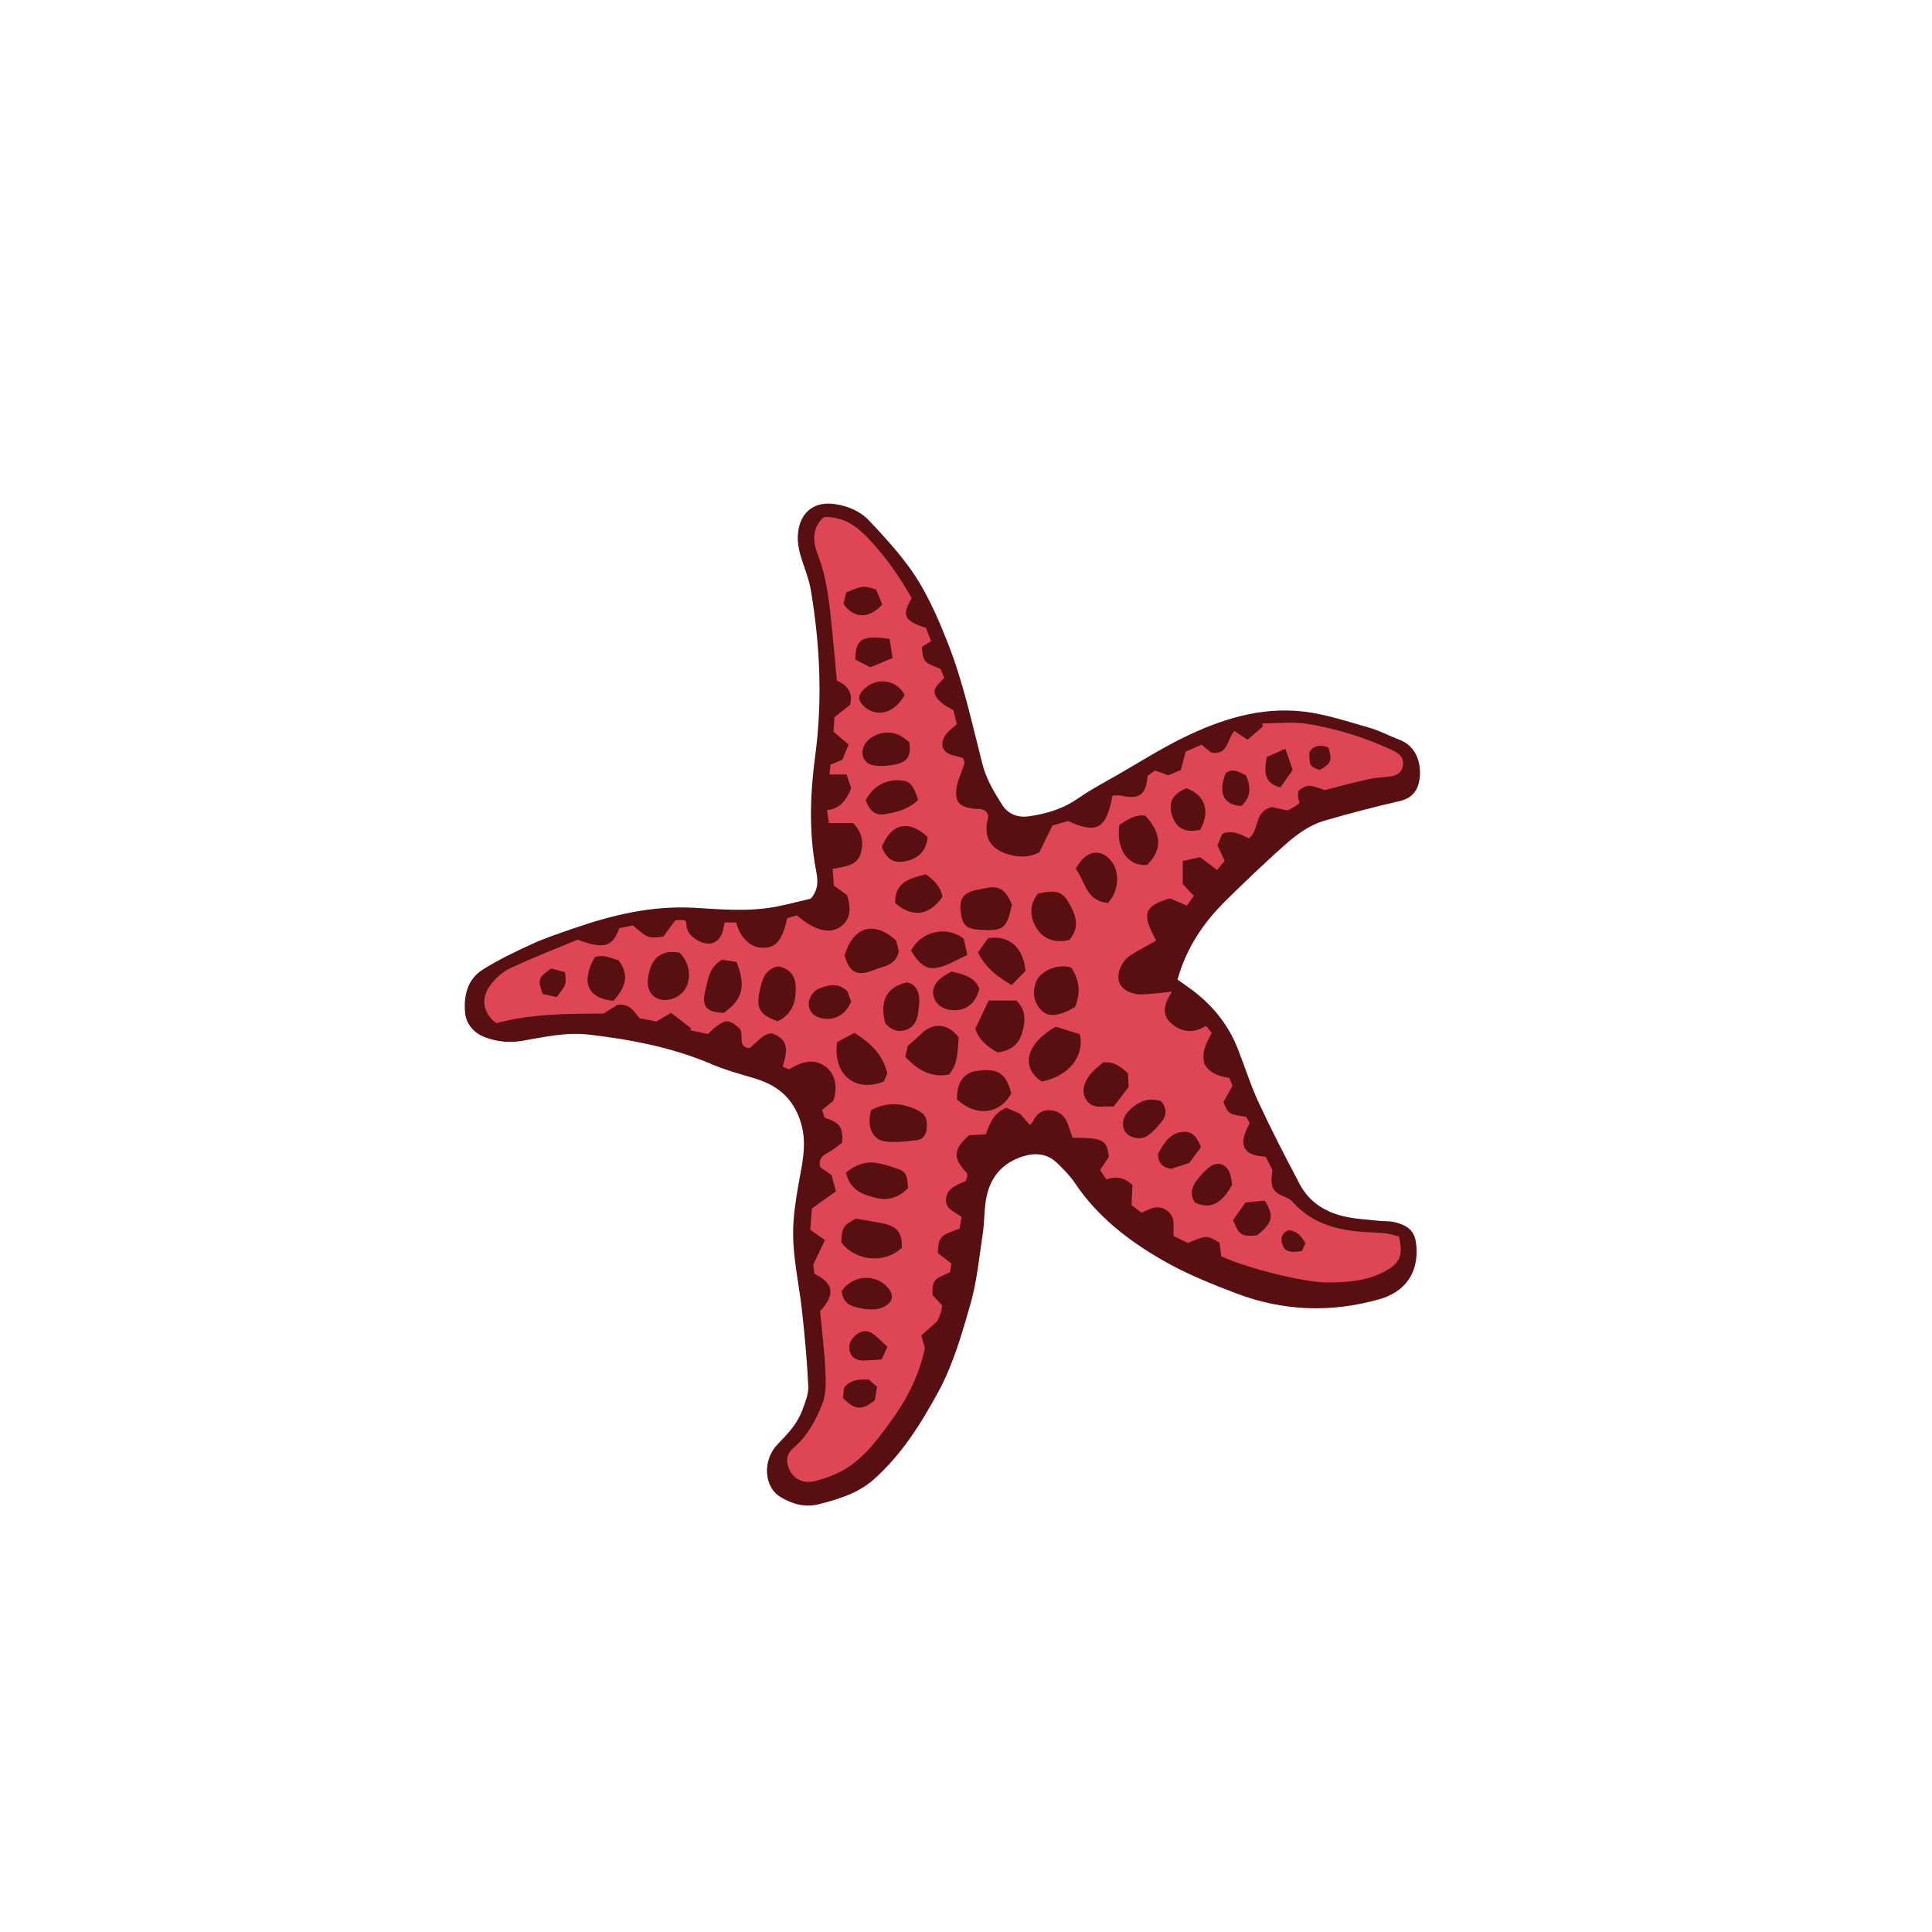 <svg version="1.1" id="svg" xmlns="http://www.w3.org/2000/svg" xmlns:xlink="http://www.w3.org/1999/xlink" x="0px" y="0px"
	 width="200px" height="200px" viewBox="0 0 200 200" enable-background="new 0 0 200 200" xml:space="preserve">
<path class="stroke" fill="#580f12"  d="M132.898,87.563c1.238-1.107,2.596-2.14,4.221-2.611c2.573-0.747,5.168-1.429,7.779-2.025c0.934-0.214,1.55-0.7,1.854-1.489
	c0.537-1.395,0.314-4.01-1.809-4.824c-1.08-0.415-2.114-0.978-3.221-1.291c-2.262-0.64-4.529-1.409-6.846-1.67
	c-4.414-0.498-8.547,0.822-12.458,2.749c-2.276,1.122-4.435,2.484-6.638,3.753c-1.405,0.809-2.852,1.563-4.176,2.49
	c-1.573,1.101-3.309,1.613-5.164,1.866c-1.121,0.153-2.115-0.289-2.664-1.146c-0.838-1.311-1.678-2.72-2.059-4.206
	c-1.094-4.255-1.997-8.552-3.625-12.66c-1.129-2.847-2.35-5.641-4.199-8.089c-1.193-1.581-2.54-3.054-3.9-4.498
	c-0.944-1.003-2.217-1.532-3.564-1.729c-2.016-0.296-3.418,0.715-3.764,2.604c-0.207,1.128,0.02,2.204,0.38,3.275
	c0.339,1.008,0.726,2.021,0.9,3.062c0.954,5.696,1.208,11.416,0.44,17.161c-0.525,3.924-0.657,7.842,0.082,11.765
	c0.176,0.93,0.359,1.945-0.543,2.981c-1.096,0.256-2.26,0.561-3.437,0.799c-2.852,0.577-5.733,0.314-8.593,0.147
	c-4.398-0.256-8.55,0.747-12.64,2.172c-1.397,0.487-2.813,0.948-4.156,1.564c-1.759,0.807-3.522,1.644-5.151,2.677
	c-1.55,0.985-1.953,2.682-1.806,4.412c0.104,1.228,0.952,2.162,2.065,2.575c1.201,0.447,2.482,0.606,3.824,0.375
	c2.272-0.391,4.553-0.921,6.884-0.653c4.382,0.504,8.686,1.327,12.78,3.075c1.483,0.633,3.062,1.045,4.609,1.521
	c2.453,0.755,4.03,2.3,4.688,4.831c0.45,1.731,0.168,3.383-0.148,5.075c-0.304,1.632-0.592,3.28-0.704,4.933
	c-0.206,3.073,0.543,6.074,0.878,9.107c0.287,2.621,0.537,5.25,0.656,7.881c0.037,0.828-0.34,1.701-0.64,2.512
	c-0.509,1.376-1.498,2.419-2.514,3.454c-1.603,1.629-1.464,4.411,0.25,5.466c1.217,0.75,2.563,1.125,3.99,0.764
	c1.119-0.282,2.242-0.607,3.298-1.063c0.836-0.361,1.654-0.858,2.338-1.457c2.902-2.546,4.945-5.815,6.744-9.123
	c1.527-2.809,2.439-5.993,3.326-9.095c0.67-2.34,0.898-4.811,1.265-7.232c0.173-1.14,0.144-2.31,0.319-3.449
	c0.354-2.296,1.611-3.901,3.871-4.599c1.27-0.392,2.504-0.279,3.504,0.691c0.663,0.643,1.338,1.308,1.846,2.07
	c2.299,3.449,5.494,5.92,8.988,7.948c2.427,1.408,5.074,2.48,7.707,3.48c4.864,1.846,9.846,2.034,14.869,0.594
	c2.672-0.766,4.01-2.759,3.789-5.479c-0.107-1.306-0.537-2.084-2.318-2.5c-0.49-0.114-1.016-0.067-1.522-0.12
	c-1.104-0.117-2.22-0.181-3.307-0.392c-2.13-0.413-3.899-1.454-4.937-3.421c-1.463-2.776-2.909-5.564-4.232-8.409
	c-0.855-1.838-1.456-3.794-2.209-5.682c-0.987-2.472-2.617-4.454-4.745-6.034c-0.474-0.351-0.958-0.685-1.451-1.036
	c0.883-3.244,2.656-5.857,4.945-8.131C128.818,91.329,130.83,89.413,132.898,87.563z"/>
<path fill-rule="evenodd" clip-rule="evenodd" fill="#de4555" class="fill" d="M118.174,125.548c-0.377-0.289-0.732-0.562-1.041-0.798
	c0.037-0.788,0.07-1.467,0.098-2.063c-0.836-0.818-1.71-0.943-2.699-0.597c-0.238-0.354-0.436-0.647-0.651-0.968
	c0.333-0.506,0.634-0.963,0.917-1.391c-0.279-1.785-0.531-1.916-3.768-1.961c-0.138-0.399-0.285-0.828-0.431-1.257
	c-0.288-0.853-0.798-1.452-1.75-1.57c-0.913-0.113-1.502,0.311-1.894,1.095c-0.061,0.121-0.164,0.22-0.326,0.43
	c-0.343-0.39-0.663-0.753-1.046-1.186c-0.428-0.184-0.935-0.401-1.413-0.605c-1.273,0.508-1.697,1.592-2.117,2.739
	c-0.598,0.037-1.186,0.074-1.731,0.107c-1.666,1.458-1.707,2.364-0.208,3.934c0,0.125,0.02,0.266-0.005,0.398
	c-0.024,0.131-0.093,0.255-0.153,0.415c-0.857,0.395-1.904,0.66-2.02,1.835c-0.104,1.05,0.856,1.317,1.612,1.874
	c-0.07,0.391-0.148,0.826-0.218,1.212c-2.038,0.703-2.18,0.858-2.242,2.521c0.393,0.305,0.855,0.665,1.406,1.094
	c-0.046,0.271-0.105,0.616-0.156,0.913c-1.701,0.68-1.823,0.837-1.811,2.325c0.303,0.33,0.643,0.7,1.018,1.109
	c-0.067,0.299-0.111,0.62-0.215,0.919c-0.104,0.305-0.266,0.589-0.328,0.723c-0.627,0.559-1.13,1.007-1.629,1.451
	c0.161,0.575,0.284,1.01,0.371,1.319c-0.611,2.887-1.916,5.375-3.551,7.606c-1.596,2.18-3.25,4.442-5.924,5.518
	c-0.725,0.292-1.476,0.567-2.241,0.696c-0.998,0.168-1.896-0.371-2.293-1.205c-0.419-0.879-0.361-1.64,0.49-2.373
	c1.426-1.227,2.251-2.85,2.909-4.498c0.42-1.05,0.359-2.345,0.303-3.52c-0.096-2.022-0.355-4.036-0.546-6.045
	c1.59-1.76,1.436-2.864-0.584-3.891c-0.044-0.329-0.092-0.691-0.124-0.93c0.428-0.893,0.799-1.672,1.217-2.549
	c-0.525-0.371-0.969-0.682-1.521-1.072c0.058-0.767,0.121-1.616,0.164-2.184c0.986-0.713,1.717-1.241,2.492-1.801
	c-0.181-0.669-0.322-1.19-0.453-1.678c-0.441-0.304-0.818-0.563-1.174-0.808c-0.223-0.841,0.231-1.208,0.863-1.544
	c0.523-0.278,0.978-0.686,1.414-1.002c0.087-1.61-0.244-2.072-1.825-2.585c-0.074-0.224-0.159-0.481-0.264-0.799
	c0.405-0.326,0.791-0.638,1.163-0.938c0.497-1.45,0.193-2.802-0.785-3.538c-1.023-0.771-2.27-0.689-3.77,0.275
	c-0.178-0.07-0.387-0.153-0.684-0.27c0.445-1.449,0.792-2.896-1.206-3.471c-0.729,0.18-0.729,0.18-2.21,1.552
	c-1.321-0.137-0.565-1.328-1.01-2.002c-1.203-1.133-1.608-1.085-3.32,0.531c-0.568-0.121-1.196-0.254-1.822-0.387
	c0.037-0.062,0.075-0.125,0.113-0.187c-0.699-0.538-1.396-1.077-2.089-1.612c-0.601,0.349-1.032,0.6-1.525,0.888
	c-0.535-0.103-1.122-0.215-1.741-0.333c-0.552-0.641-0.951-1.535-2.271-1.396c-0.311,0.193-0.815,0.506-1.477,0.915
	c-3.659,0.004-7.5,0.01-11.085,0.995c-1.382-1.049-1.638-2.542-0.644-3.898c0.527-0.72,1.266-1.411,2.062-1.784
	c2.341-1.098,4.76-2.029,7.009-2.968c2.688,1.025,3.63,0.748,4.307-1.188c0.46-0.094,0.95-0.194,1.414-0.289
	c1.564,1.352,1.564,1.352,3.137,1.167c0.343-0.466,0.767-1.042,1.261-1.713c0.233,0,0.594,0,0.924,0
	c0.09,0.099,0.204,0.167,0.202,0.23c-0.031,1.04,0.592,1.606,1.441,2.001c1.089,0.504,2.038,0.047,2.339-1.12
	c0.066-0.262,0.108-0.53,0.177-0.867c0.438,0,0.832,0,1.22,0c0.311,1.462,1.429,2.576,2.601,2.617
	c1.478,0.052,2.104-0.651,2.673-3.06c0.301-0.089,0.643-0.19,0.989-0.292c0.44,0.331,0.817,0.675,1.25,0.926
	c1.048,0.608,2.237,0.975,3.28,0.243c1.064-0.749,1.088-1.957,0.667-3.269c-0.373-0.269-0.819-0.589-1.363-0.981
	c-0.037-0.5-0.081-1.084-0.128-1.727c1.244-0.258,2.588-0.278,2.948-1.747c0.269-1.093,0.064-2.108-0.832-2.998
	c-0.796,0-1.614,0-2.504,0c-0.064-0.47-0.118-0.864-0.186-1.344c1.383-0.146,1.997-1.069,2.497-2.249
	c-0.146-0.437-0.303-0.907-0.48-1.439c-0.615,0-1.149,0-1.773,0c0.045-0.407,0.077-0.707,0.112-1.022
	c0.427-0.173,0.808-0.328,1.213-0.492c0.198-0.474,0.395-0.941,0.663-1.582c-0.438-0.369-0.9-0.76-1.561-1.318
	c0.021-0.369,0.061-0.995,0.092-1.516c0.648-0.513,1.206-0.954,1.636-1.295c0.298-1.486-0.505-2.08-1.386-2.501
	c-0.234-2.432-0.434-4.777-0.692-7.115c-0.225-2.027-0.544-4.031-1.297-5.958c-0.55-1.405-0.556-2.804,0.649-3.852
	c1.984-0.047,3.306,0.861,4.556,2.173c1.808,1.899,3.28,3.998,4.528,6.235c-1.062,1.769-0.779,2.356,1.473,3.061
	c0.141,0.362,0.303,0.781,0.533,1.381c-0.355,0.224-0.707,0.446-0.953,0.601c0.123,1.534,0.191,1.611,1.922,2.256
	c0.111,0.259,0.252,0.587,0.399,0.934c-0.518,0.616-1.397,1.14-0.812,2.015c0.387,0.576,1.048,0.967,1.743,1.318
	c0.121,0.484,0.243,0.968,0.372,1.485c-0.746,0.626-1.559,1.157-1.51,2.246c0.322,1.062,1.387,0.908,2.188,1.279
	c0.062,0.245,0.129,0.508,0.123,0.485c-0.352,1.074-0.758,1.874-0.852,2.708c-0.149,1.333,0.361,1.829,1.712,2.005
	c0.571,0.075,1.252-0.114,1.564,0.63c0.007,0.081,0.04,0.178,0.019,0.259c-0.571,2.062,0.228,3.402,2.303,3.908
	c0.924,0.225,1.826,0.298,2.977-0.256c0.358-0.729,0.818-1.668,1.367-2.785c0.391-0.114,1.006-0.293,1.61-0.469
	c2.994,1.364,3.978,0.82,4.608-2.635c0.283,0,0.6-0.053,0.893,0.008c1.917,0.401,2.561-0.056,2.741-2.046
	c0.217-0.161,0.47-0.349,0.757-0.561c0.442,0.159,0.87,0.313,1.404,0.504c0.387-0.169,0.844-0.369,1.285-0.562
	c0.171-0.649,0.322-1.227,0.494-1.882c0.52-0.232,1.062-0.473,1.643-0.732c0.337,0.276,0.65,0.533,0.979,0.801
	c1.761,0.379,1.669-1.406,2.427-2.218c0.444,0.299,0.816,0.549,1.351,0.908c0.533-0.456,1.068-0.915,1.604-1.373
	c-0.03-0.104-0.061-0.209-0.091-0.313c1.563-0.001,3.162-0.211,4.683,0.042c2.923,0.486,5.77,1.338,8.479,2.583
	c0.21,0.097,0.425,0.185,0.627,0.297c0.581,0.321,0.905,0.792,0.783,1.481c-0.113,0.638-0.579,0.955-1.151,1.059
	c-0.772,0.139-1.574,0.126-2.338,0.295c-1.576,0.349-3.135,0.774-4.599,1.143c-1.716-0.608-1.716-0.608-2.714,0.054
	c-0.014,0.191-0.059,0.419-0.041,0.642c0.018,0.218,0.102,0.429,0.148,0.617c-0.168,0.145-0.263,0.25-0.379,0.32
	c-0.277,0.166-0.565,0.315-0.856,0.475c-0.626-0.134-1.248-0.267-1.632-0.349c-1.887,0.445-1.262,2.396-2.373,3.235
	c-0.858-0.397-1.676-0.903-2.75-0.48c-0.15,0.359-0.325,0.774-0.506,1.202c0.252,0.54,0.482,1.038,0.747,1.609
	c-0.239,0.285-0.493,0.586-0.794,0.943c-0.581-0.44-1.09-0.825-1.743-1.32c-0.512,0.11-1.113,0.241-1.802,0.391
	c0,0.871,0,1.593,0,2.382c0.337,0.363,0.71,0.763,1.145,1.229c-0.253,0.35-0.484,0.671-0.729,1.009
	c-0.653-0.285-1.234-0.538-1.734-0.755c-2.727,0.803-2.957,1.594-1.428,4.377c-0.896,0.502-1.809,0.973-2.675,1.518
	c-0.337,0.212-0.638,0.55-0.839,0.898c-0.871,1.511-0.328,2.77,1.391,3.102c0.649,0.125,1.354-0.012,2.031-0.054
	c0.468-0.028,0.935-0.098,1.722-0.184c-0.859,1.331-1.128,2.402-0.007,3.343c1.094,0.917,2.253,0.973,3.529,0.201
	c0.199,0.243,0.391,0.477,0.597,0.728c-0.545,1.026-1.104,2.009-0.756,3.217c0.546,0.954,1.483,1.294,2.573,1.437
	c0.117,0.304,0.23,0.598,0.321,0.83c-0.347,0.626-0.658,1.187-0.937,1.689c0.531,1.246,0.531,1.246,2.34,1.515
	c0.114,0.189,0.252,0.42,0.392,0.651c-1.064,1.917-1.078,3.337,1.649,3.479c0.225,0.447,0.451,0.899,0.707,1.408
	c-0.032,0.235-0.087,0.502-0.102,0.772c-0.059,1.042,0.268,1.521,1.225,1.92c0.328,0.136,0.702,0.278,0.924,0.532
	c1.83,2.098,4.24,2.886,6.902,3.115c0.921,0.08,1.849,0.089,2.768,0.187c0.484,0.051,0.956,0.223,1.363,0.324
	c0.467,1.927,0.136,2.739-1.408,3.587c-1.852,1.018-3.898,1.168-5.938,1.174c-2.564,0.006-8.5-1.52-11.043-2.712
	c-0.059-0.463-0.119-0.955-0.175-1.399c-1.292-0.795-1.396-0.794-3.276,0.027c-0.444-0.219-0.971-0.479-1.48-0.73
	c-0.068-0.966,0.248-1.946-0.675-2.618C119.898,124.659,119.064,125.104,118.174,125.548z M107.834,111.964
	c2.763-0.538,4.473-2.599,3.951-4.904c-0.82-0.255-1.725-0.537-2.496-0.777C106.207,108.031,105.615,110.488,107.834,111.964z
	 M99.244,107.399c-1.074-1.47-2.681-1.595-3.894-0.361c-0.38,0.387-0.811,0.726-1.374,1.226c-0.057,0.242-0.158,0.678-0.264,1.134
	c1.281,1.387,2.684,2.183,4.526,1.843C99.242,110.053,99.106,108.675,99.244,107.399z M102.347,103.573
	c-0.488,1.028-0.938,1.973-1.393,2.93c0.411,1.191,1.294,1.878,2.313,2.447c1.275-0.174,2.18-0.75,2.541-2.02
	c0.34-1.193,0.447-2.343-0.595-3.357C104.309,103.573,103.396,103.573,102.347,103.573z M86.654,107.872
	c-0.463,3.367,1.872,5.282,4.854,4.078c0.11-0.273,0.243-0.606,0.342-0.853c-0.47-1.92-1.688-3.105-3.398-4.173
	C87.874,107.229,87.217,107.576,86.654,107.872z M87.09,128.631c1.562,1.972,4.559,2.194,6.271,0.526
	c0.023-1.496-0.447-2.172-1.819-2.477c-0.99-0.22-1.997-0.361-2.935-0.527C87.283,126.854,87.141,127.089,87.09,128.631z
	 M90.186,114.917c-0.486,1.596,0.076,3.044,1.403,3.237c1.069,0.155,2.196-0.003,3.288-0.116c0.676-0.07,1.02-0.584,1.062-1.257
	c0.042-0.665-0.011-1.323-0.673-1.694C93.592,114.146,91.888,114.01,90.186,114.917z M104.756,93.654
	c-0.713-1.698-1.394-2.06-3.07-1.642c-0.223,0.056-0.452,0.081-0.676,0.132c-1.216,0.273-1.68,0.874-1.581,2.037
	c0.128,1.503,0.553,1.971,1.868,2.062C103.88,96.42,104.191,96.186,104.756,93.654z M92.772,97.366
	c-2.315-2.106-4.435-1.45-5.343,1.538c0.485,1.751,1.292,2.182,2.918,1.561c0.343-0.131,0.686-0.271,1.04-0.367
	c0.81-0.221,1.425-0.64,1.659-1.609C92.974,98.188,92.875,97.788,92.772,97.366z M110.9,100.16
	c-1.348-0.436-3.205,0.313-3.646,1.482c-0.357,0.949-0.31,1.915,0.367,2.743c0.609,0.747,1.33,0.871,2.508,0.439
	c0.422-0.154,0.811-0.397,1.146-0.565C111.924,102.759,111.732,101.462,110.9,100.16z M99.07,113.809
	c1.99,1.839,4.402,1.553,5.619-0.612c-0.526-2.103-1.421-2.675-3.635-2.329C99.742,111.074,99.03,112.101,99.07,113.809z
	 M110.701,97.297c1.205-1.45,0.596-2.724-0.167-4.017c-0.78-1.324-1.934-0.981-3.056-0.785c-0.877,0.987-0.942,2.331-0.19,3.565
	C107.986,97.209,109.217,97.669,110.701,97.297z M94.005,122.994c-0.094-1.386-0.235-1.702-1.029-1.981
	c-0.735-0.258-1.488-0.508-2.255-0.628c-1.195-0.187-2.227,0.246-3.142,1.003c0.401,1.829,1.774,2.315,3.249,2.646
	C92.114,124.324,93.148,123.845,94.005,122.994z M70.354,98.626c-2.158-0.412-3.047,0.837-3.285,2.739
	c-0.205,1.646,1.168,2.579,2.703,1.97C71.569,102.622,71.873,100.167,70.354,98.626z M118.561,84.438
	c-1.064-0.153-1.884,0.428-2.685,0.966c-0.37,2.519,0.912,4.322,2.877,4.128C120.329,87.965,120.277,86.281,118.561,84.438z
	 M74.758,99.354c-1.374,0.783-1.445,2.008-1.729,3.104c-0.447,1.727,0.082,2.356,1.926,2.387c1.947-1.447,2.273-2.718,1.293-5.265
	C75.758,99.505,75.221,99.424,74.758,99.354z M80.51,105.721c1.515-0.746,1.91-2.02,1.863-3.551
	c-0.035-1.185-0.617-1.877-1.787-2.136c-1.457,0.276-1.712,1.451-1.963,2.65C78.269,104.372,78.672,105.081,80.51,105.721z
	 M94.308,98.425c1.021,1.639,1.769,2.073,3.16,1.642c0.9-0.28,1.731-0.78,2.675-1.219c-0.145-0.629-0.275-1.196-0.389-1.683
	C97.979,95.776,95.304,96.411,94.308,98.425z M114.176,109.98c-0.501,0.475-1.051,0.858-1.416,1.373
	c-0.479,0.675-0.824,1.47-0.411,2.319c0.404,0.83,1.159,0.962,1.996,0.878c0.27-0.026,0.544-0.004,0.938-0.004
	c0.52-0.674,1.044-1.356,1.55-2.013c-0.026-0.541-0.047-0.994-0.068-1.43C116.03,110.433,115.326,109.867,114.176,109.98z
	 M114.707,93.472c1.208-1.355,1.237-3.395,0.185-4.508c-1.134-1.198-2.55-0.847-3.537,0.985
	C112.338,91.171,112.406,93.299,114.707,93.472z M106.158,100.508c-0.216-2.472-1.74-3.728-3.859-3.39
	c-0.336,0.464-0.702,0.973-1.061,1.469c0.74,1.56,1.961,2.48,3.49,3.387C105.249,101.44,105.734,100.943,106.158,100.508z
	 M91.63,105.905c0.573,0.681,1.296,1.008,2.187,0.696c0.842-0.295,1.141-1.01,1.238-1.831c0.049-0.411,0.115-0.825,0.109-1.235
	c-0.014-0.9-0.325-1.617-1.289-1.847C91.797,102.179,91.045,103.591,91.63,105.905z M63.507,103.607
	c1.423-1.609,1.56-2.773,0.536-4.195c-1.655-0.53-1.655-0.53-2.473-0.325C60.114,101.657,60.812,103.353,63.507,103.607z
	 M98.496,100.567c-0.334,0.208-0.75,0.412-1.101,0.698c-0.606,0.495-0.981,1.137-0.727,1.939c0.265,0.831,0.927,1.248,1.761,1.35
	c1.494,0.183,2.596-0.66,2.948-2.215C100.869,101.086,99.71,100.877,98.496,100.567z M89.616,82.831
	c0.384,1.084,0.954,1.61,1.982,1.454c1.257-0.191,2.508-0.543,3.443-1.483c-0.473-1.504-0.826-1.914-1.689-2.006
	C91.746,80.623,90.417,81.347,89.616,82.831z M92.66,93.46c1.766,1.576,3.519,1.348,4.901-0.604
	c-0.18-1.079-0.884-1.758-1.731-2.354C94.271,90.947,92.64,91.228,92.66,93.46z M94.133,76.835
	c-0.197-0.154-0.412-0.329-0.635-0.493c-1.151-0.849-2.951-0.602-3.84,0.523c-0.776,0.985-0.336,2.236,0.91,2.385
	c0.719,0.085,1.49,0.034,2.196-0.133C94.019,78.818,94.307,78.26,94.133,76.835z M87.135,133.632
	c0.084,1.083,0.729,1.542,1.611,1.724c1.094,0.226,2.22,0.422,3.182-0.354c0.49-0.395,0.516-0.957,0.145-1.491
	C90.907,131.836,88.355,131.874,87.135,133.632z M91.284,87.684c0.489,1.214,1.151,1.655,2.192,1.509
	c1.553-0.217,2.42-1.087,2.55-2.558C94.052,84.838,92.289,85.202,91.284,87.684z M120.176,113.975
	c-1.466-0.427-2.512,0.161-3.404,1.112c-0.611,0.652-0.683,1.577-0.241,2.141c0.451,0.577,1.562,0.818,2.256,0.348
	c0.554-0.376,1.02-0.908,1.446-1.435C120.785,115.459,120.818,114.725,120.176,113.975z M127.551,122.632
	c-0.057-0.316-0.088-0.687-0.191-1.036c-0.335-1.131-1.353-1.463-2.246-0.709c-0.456,0.384-0.879,0.829-1.234,1.308
	c-0.524,0.709-0.735,1.489-0.178,2.284C125.24,125.227,126.467,124.644,127.551,122.632z M122.801,81.596
	c-1.502,0.653-1.922,1.566-1.418,2.966c0.444,1.235,1.412,1.688,2.851,1.333C125.317,84.039,124.75,82.262,122.801,81.596z
	 M124.318,118.761c-0.402-1.083-0.902-1.594-1.643-1.597c-1.558-0.005-2.162,1.182-2.801,2.268
	c-0.003,0.952,0.456,1.417,1.368,1.562c0.565-0.184,1.177-0.384,1.865-0.608C123.484,119.881,123.894,119.332,124.318,118.761z
	 M87.71,102.608c-1.023-0.962-1.986-0.608-2.888-0.281c-0.709,0.257-1.19,1.157-1.094,1.781c0.104,0.667,0.529,1.072,1.154,1.253
	c1.378,0.398,2.648-0.259,3.228-1.681C87.979,103.325,87.834,102.938,87.71,102.608z M93.649,71.947
	c-0.72-1.458-2.669-1.873-3.945-0.825c-0.479,0.393-0.991,0.913-0.641,1.524c0.264,0.46,0.827,0.898,1.341,1.04
	C91.674,74.036,92.883,73.317,93.649,71.947z M130.129,127.883c1.611-1.286,1.798-1.979,0.812-3.596
	c-0.566,0.055-1.225,0.118-2.011,0.193c-0.445,0.633-0.902,1.283-1.292,1.836C128.316,127.903,128.549,128.035,130.129,127.883z
	 M92.091,66.146c-2.826-0.441-3.571,0.028-3.538,2.137c0.456,0.236,0.969,0.501,1.533,0.793c0.779-0.321,1.516-0.624,2.314-0.953
	C92.28,67.357,92.186,66.75,92.091,66.146z M87.312,62.5c1.019,1.505,2.606,1.638,4.019,0.076c-0.211-0.514-0.448-1.087-0.641-1.555
	c-1.349-0.404-1.349-0.404-3.083,0.294C87.516,61.684,87.4,62.147,87.312,62.5z M91.865,139.423
	c-0.559-0.499-1.043-1.058-1.641-1.432c-0.613-0.385-1.261-0.158-1.768,0.342c-0.461,0.454-0.676,1.013-0.461,1.645
	c0.228,0.668,0.789,0.875,1.438,0.861c0.592-0.013,1.185-0.068,1.834-0.108C91.458,140.314,91.623,139.953,91.865,139.423z
	 M128.986,80.262c-0.723-0.341-1.369-0.784-2.096-0.236c-0.82,2.051-0.244,3.301,1.599,3.411
	C129.492,82.561,129.522,81.504,128.986,80.262z M87.26,144.699c1.195,1.289,2.025,1.334,3.301,0.246
	c0.07-0.415,0.146-0.865,0.234-1.388c-0.3-0.258-0.607-0.521-0.869-0.747c-0.982-0.026-1.857-0.002-2.551,0.841
	C87.342,143.946,87.303,144.307,87.26,144.699z M133.061,77.507c-0.812,0.361-1.42,0.63-1.919,0.852
	c-0.397,1.938-0.031,2.757,1.401,3.155c0.389-0.554,0.806-1.146,1.275-1.814C133.578,79.002,133.348,78.336,133.061,77.507z
	 M56.179,102.898c0.501,0.108,1.012,0.219,1.454,0.314c1.007-1.292,1.007-1.292,0.852-2.568c-0.473-0.127-0.988-0.266-1.42-0.381
	C55.696,101.214,55.647,101.348,56.179,102.898z M137.517,77.382c-0.772-0.311-1.467-0.273-1.985,0.473
	c0.041,1.475,0.041,1.475,1.094,1.852C137.807,79.019,137.918,78.742,137.517,77.382z M135.132,128.696
	c-0.423-0.737-0.895-1.312-1.766-1.342c-0.784,0.359-0.821,0.966-0.556,1.614c0.246,0.603,0.801,0.734,1.954,0.534
	C134.875,129.259,135.002,128.98,135.132,128.696z"/>
</svg>
